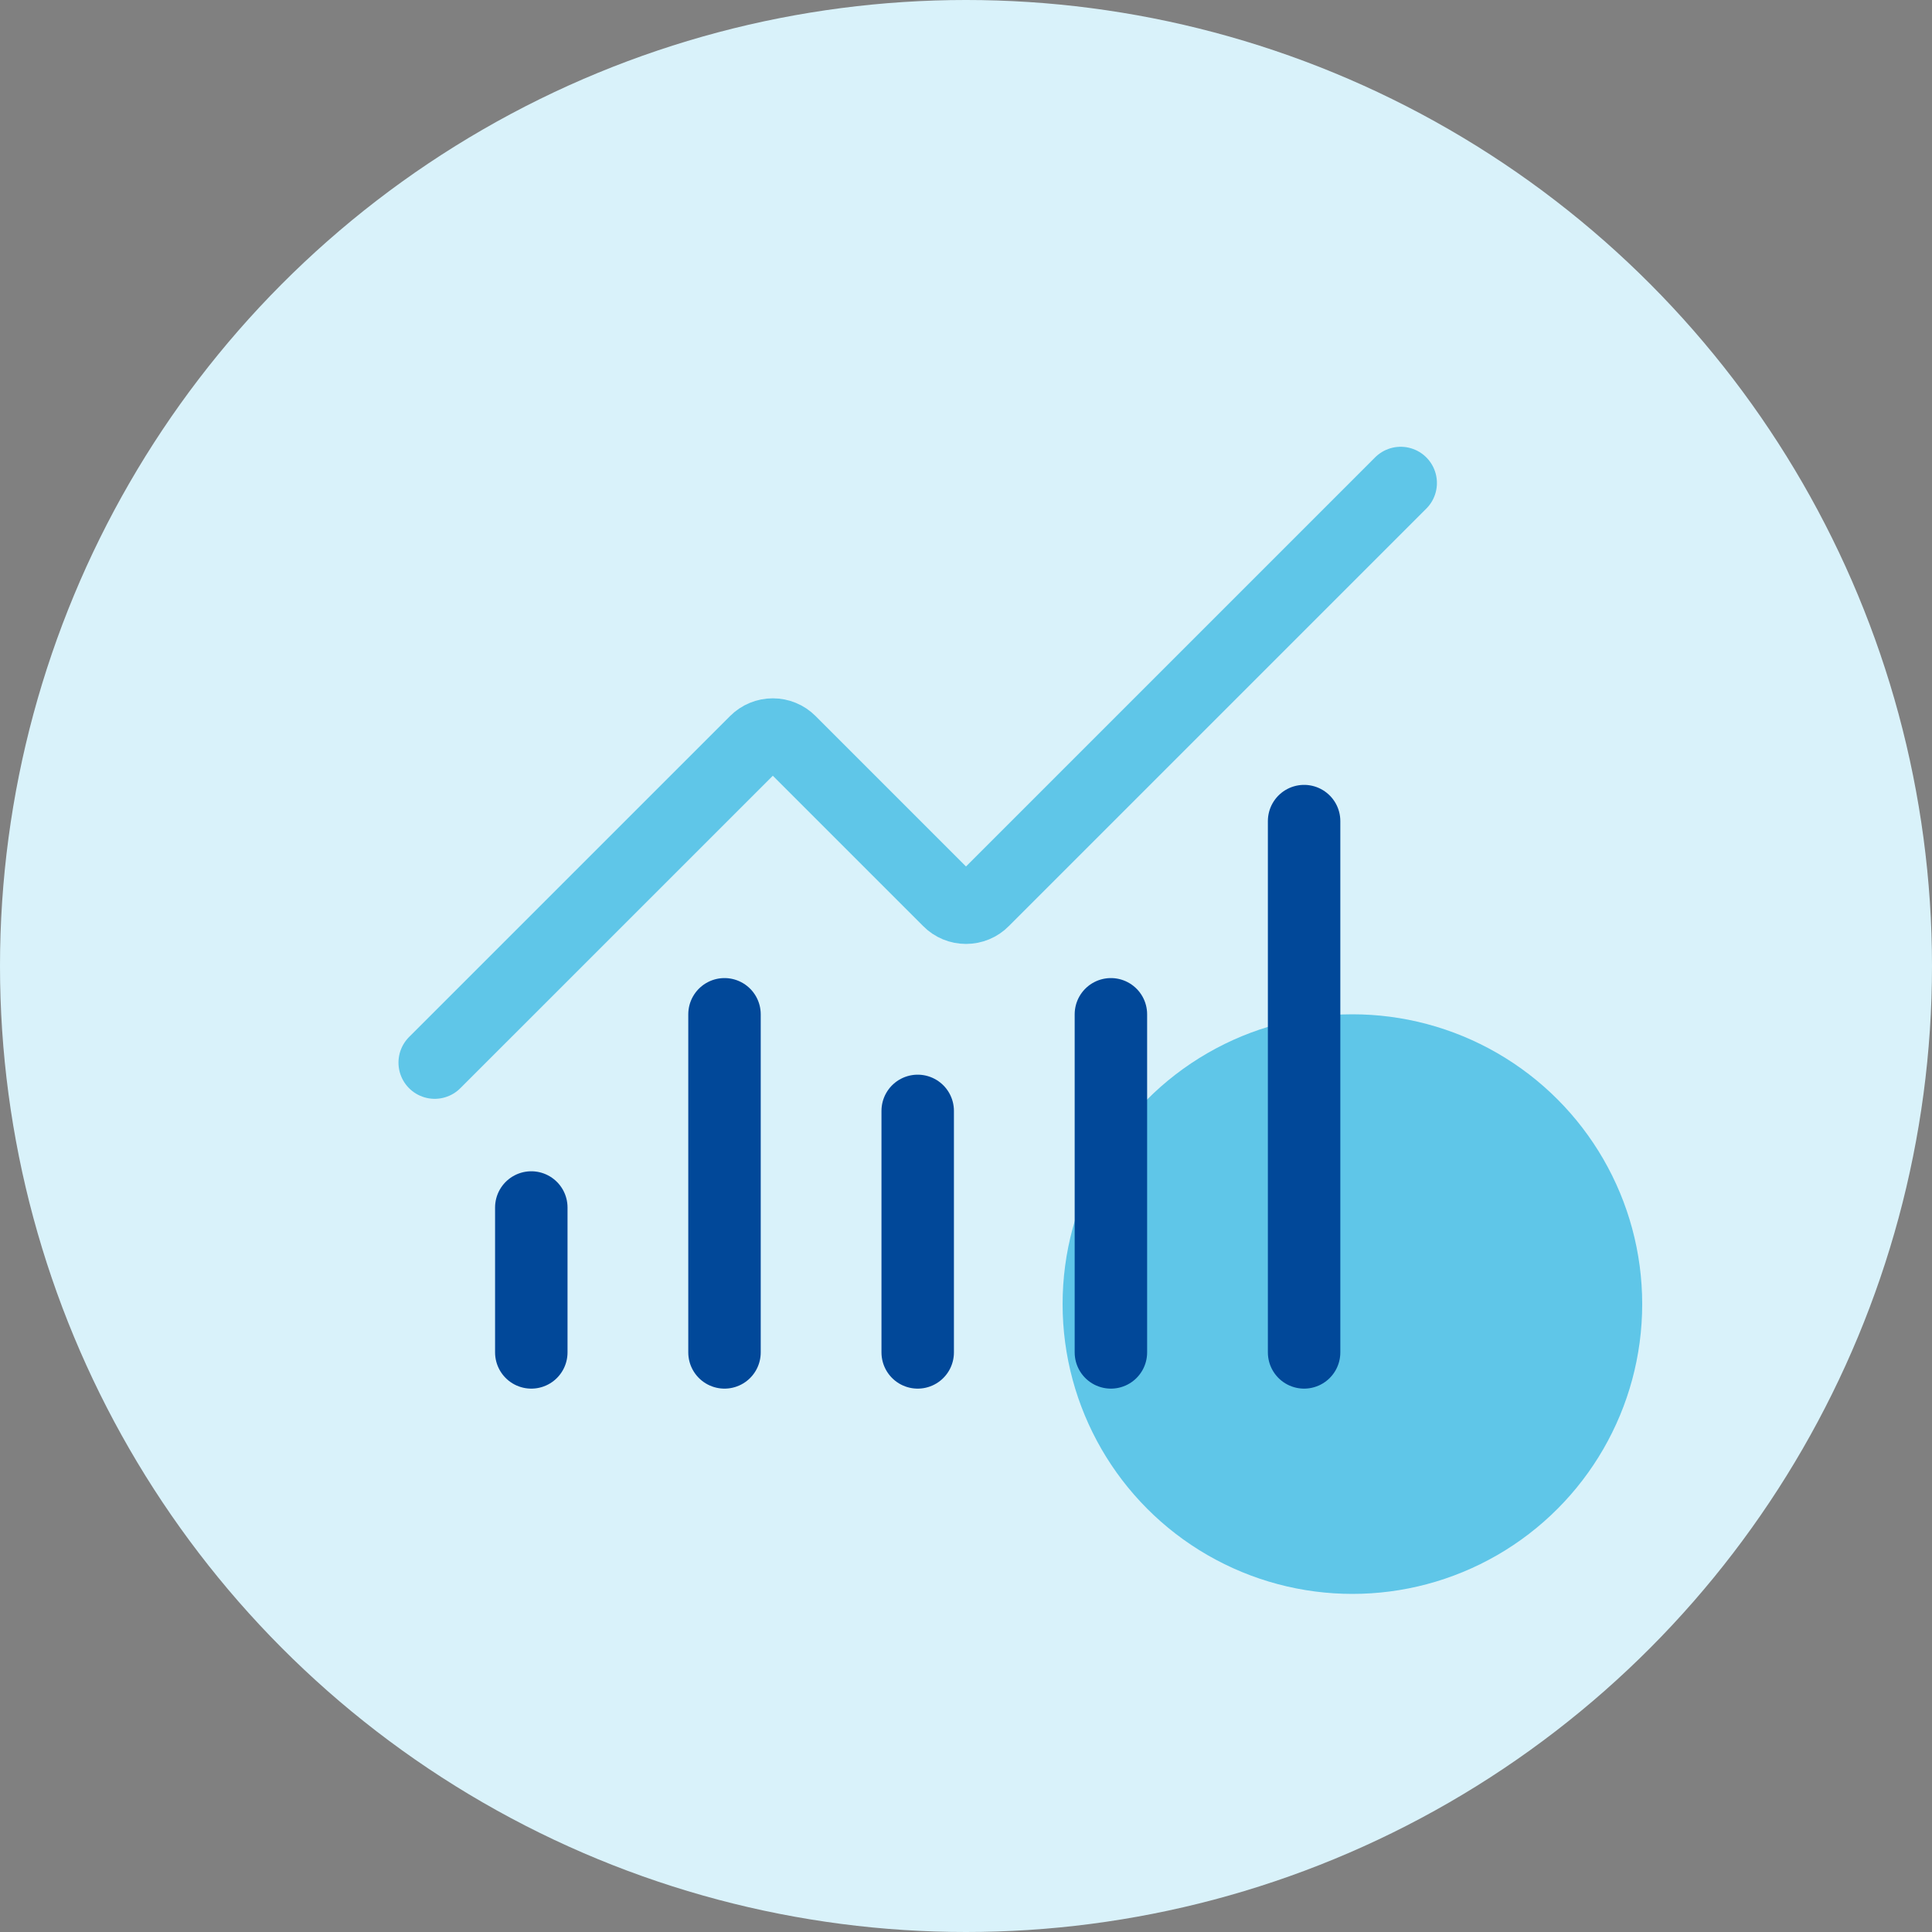 <svg width="40" height="40" viewBox="0 0 40 40" fill="none" xmlns="http://www.w3.org/2000/svg">
<rect x="0" y="0" width="40" height="40" fill="#808080" stroke="none"/>
<g clip-path="url(#clip0_361_1077)">
<circle cx="20" cy="20" r="20" fill="#D9F2FA"/>
<circle cx="28" cy="27" r="6" fill="#5FC6E8"/>
<path d="M19 23V28" stroke="#014899" stroke-width="1.5" stroke-linecap="round" stroke-linejoin="round"/>
<path d="M23 21V28" stroke="#014899" stroke-width="1.5" stroke-linecap="round" stroke-linejoin="round"/>
<path d="M27 17V28" stroke="#014899" stroke-width="1.5" stroke-linecap="round" stroke-linejoin="round"/>
<path d="M29 10L20.354 18.646C20.308 18.693 20.252 18.73 20.192 18.755C20.131 18.78 20.066 18.793 20 18.793C19.934 18.793 19.869 18.78 19.808 18.755C19.748 18.73 19.692 18.693 19.646 18.646L16.354 15.354C16.26 15.26 16.133 15.208 16 15.208C15.868 15.208 15.741 15.26 15.647 15.354L9 22" stroke="#5FC6E8" stroke-width="1.5" stroke-linecap="round" stroke-linejoin="round"/>
<path d="M11 25V28" stroke="#014899" stroke-width="1.5" stroke-linecap="round" stroke-linejoin="round"/>
<path d="M15 21V28" stroke="#014899" stroke-width="1.5" stroke-linecap="round" stroke-linejoin="round"/>
</g>
<defs>
<clipPath id="clip0_361_1077">
<rect width="40" height="40" fill="white"/>
</clipPath>
</defs>
</svg>

